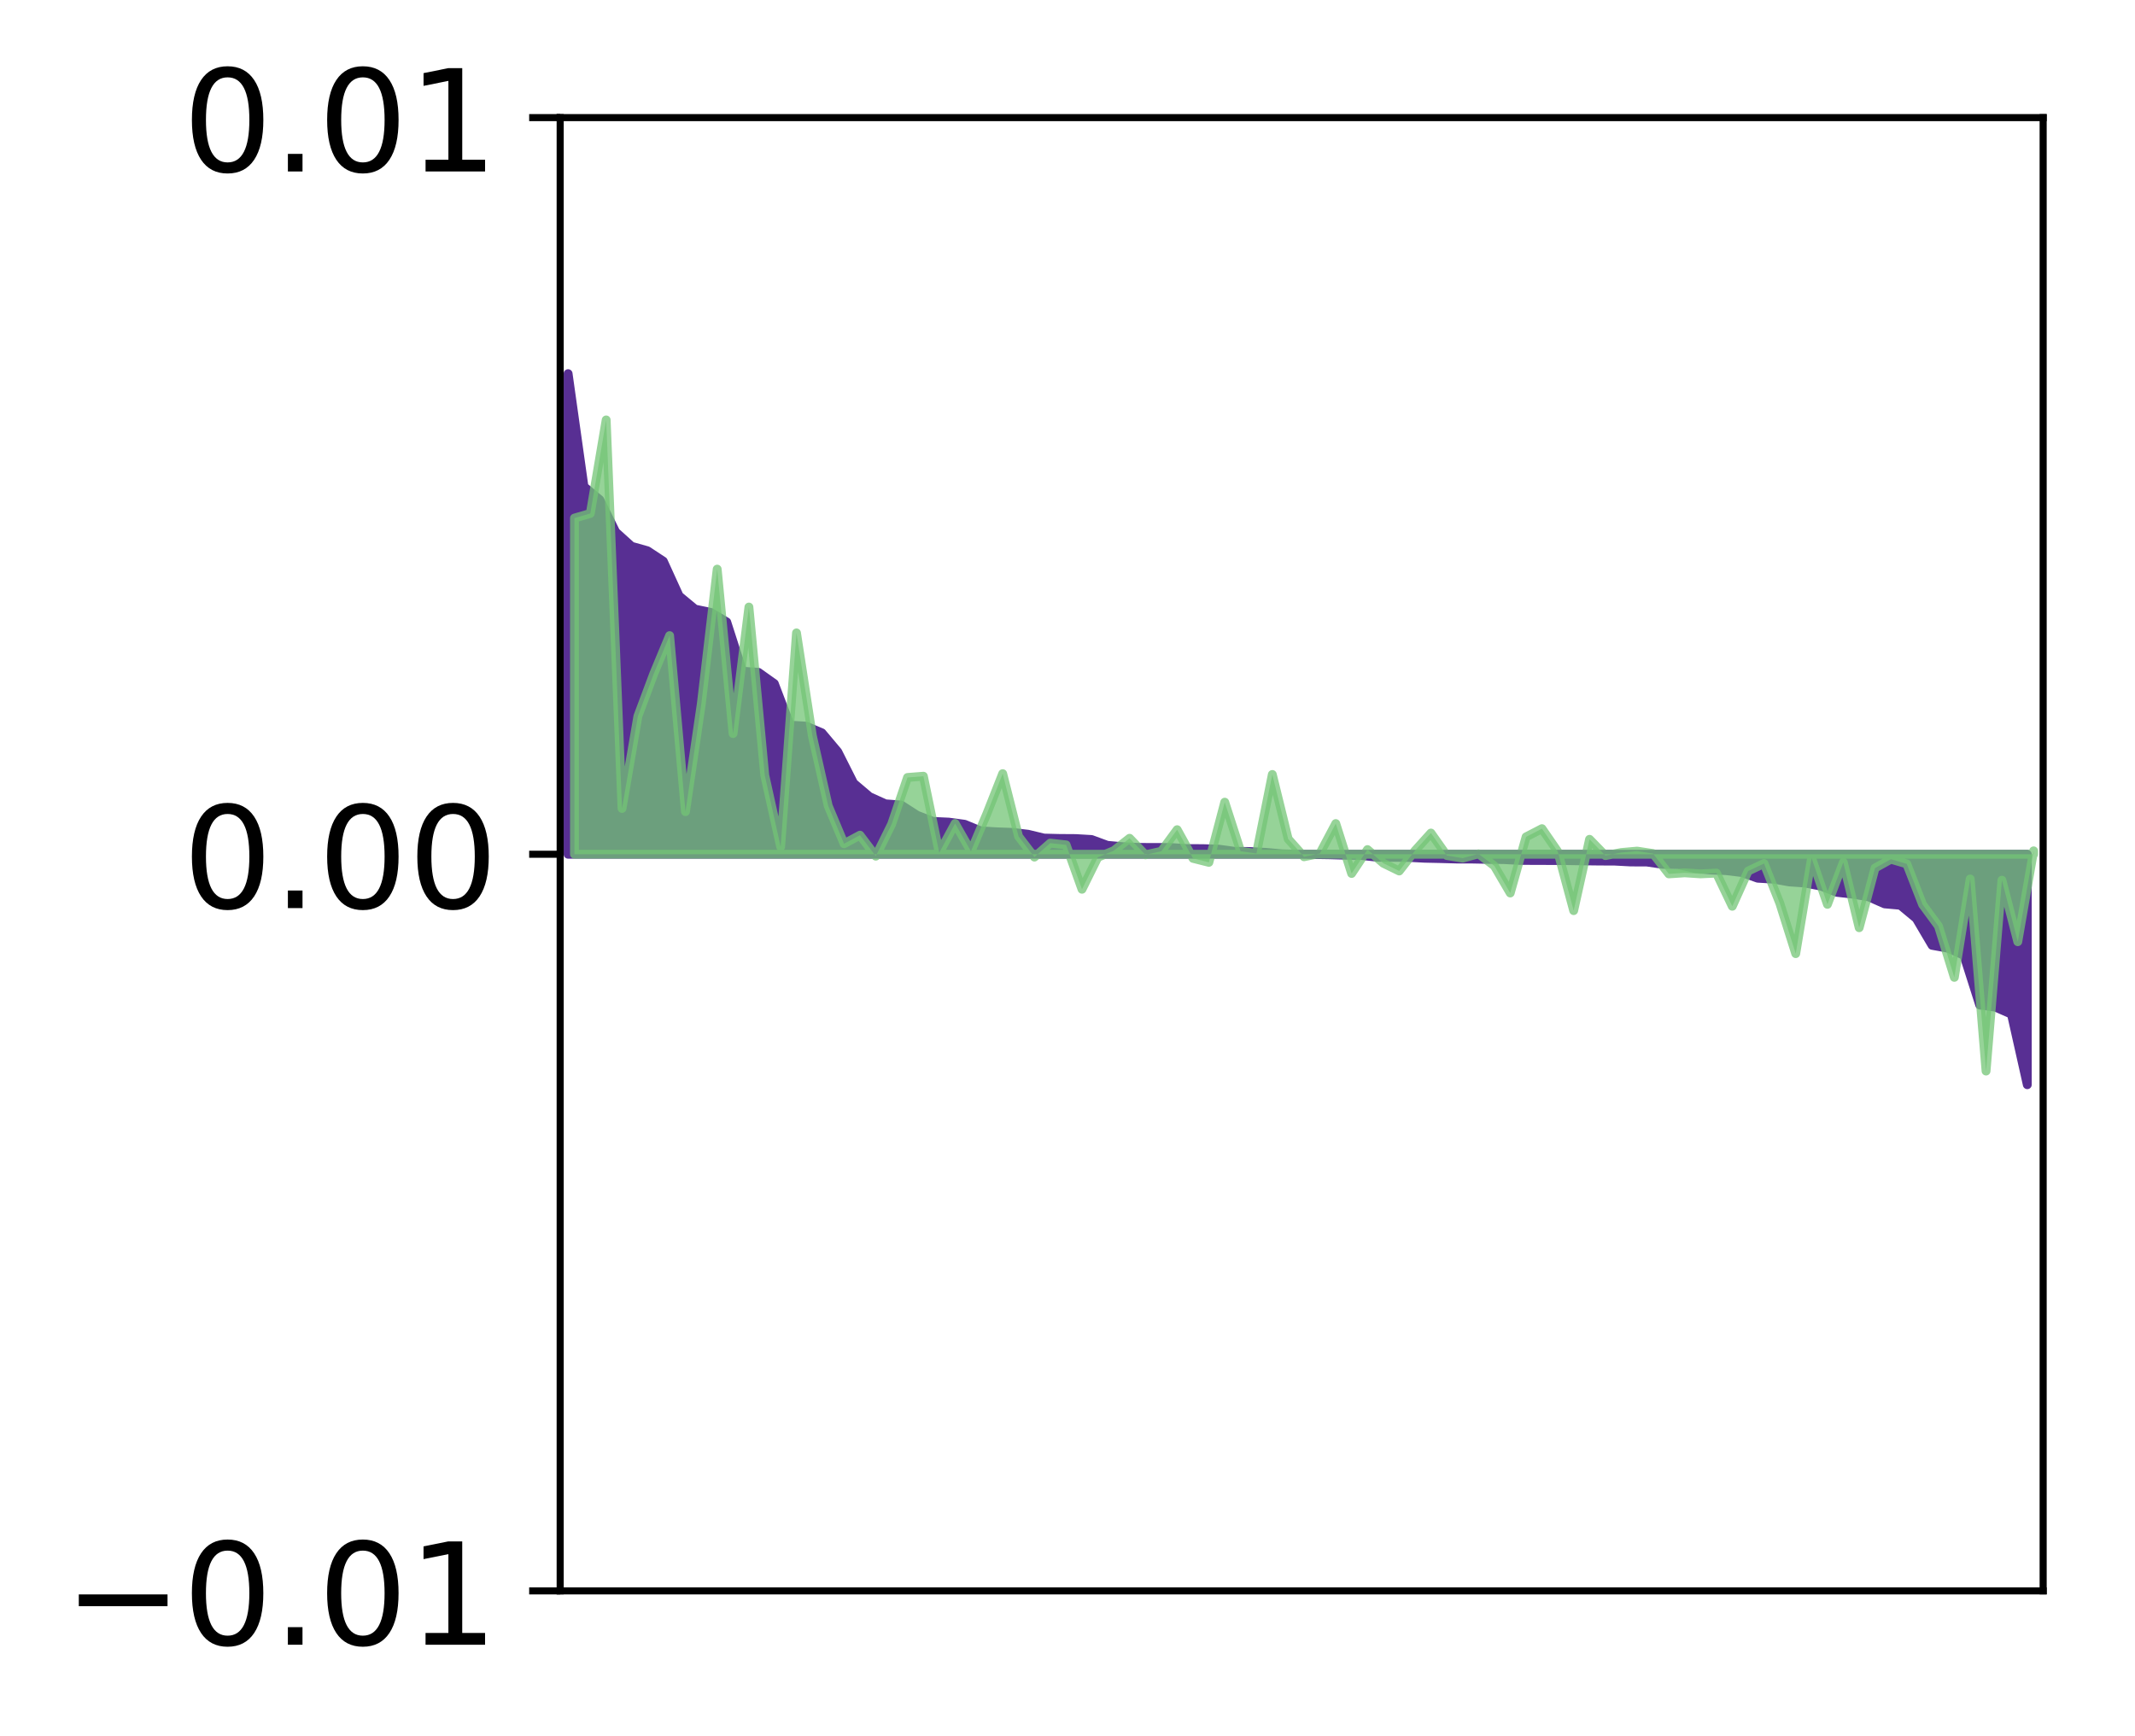 <?xml version="1.0" encoding="utf-8" standalone="no"?>
<!DOCTYPE svg PUBLIC "-//W3C//DTD SVG 1.1//EN"
  "http://www.w3.org/Graphics/SVG/1.1/DTD/svg11.dtd">
<!-- Created with matplotlib (http://matplotlib.org/) -->
<svg height="196pt" version="1.1" viewBox="0 0 241 196" width="241pt" xmlns="http://www.w3.org/2000/svg" xmlns:xlink="http://www.w3.org/1999/xlink">
 <defs>
  <style type="text/css">
*{stroke-linecap:butt;stroke-linejoin:round;}
  </style>
 </defs>
 <g id="figure_1">
  <g id="patch_1">
   <path d="M 0 196.205 
L 241.333 196.205 
L 241.333 0 
L 0 0 
z
" style="fill:#ffffff;"/>
  </g>
  <g id="axes_1">
   <g id="patch_2">
    <path d="M 63.233 179.599 
L 230.632 179.599 
L 230.632 13.279 
L 63.233 13.279 
z
" style="fill:#ffffff;"/>
   </g>
   <g id="PolyCollection_1">
    <defs>
     <path d="M 64.128 -154.024 
L 64.128 -99.766 
L 65.918 -99.766 
L 67.708 -99.766 
L 69.499 -99.766 
L 71.289 -99.766 
L 73.08 -99.766 
L 74.87 -99.766 
L 76.66 -99.766 
L 78.451 -99.766 
L 80.241 -99.766 
L 82.031 -99.766 
L 83.822 -99.766 
L 85.612 -99.766 
L 87.403 -99.766 
L 89.193 -99.766 
L 90.983 -99.766 
L 92.774 -99.766 
L 94.564 -99.766 
L 96.354 -99.766 
L 98.145 -99.766 
L 99.935 -99.766 
L 101.726 -99.766 
L 103.516 -99.766 
L 105.306 -99.766 
L 107.097 -99.766 
L 108.887 -99.766 
L 110.677 -99.766 
L 112.468 -99.766 
L 114.258 -99.766 
L 116.049 -99.766 
L 117.839 -99.766 
L 119.629 -99.766 
L 121.42 -99.766 
L 123.21 -99.766 
L 125 -99.766 
L 126.791 -99.766 
L 128.581 -99.766 
L 130.372 -99.766 
L 132.162 -99.766 
L 133.952 -99.766 
L 135.743 -99.766 
L 137.533 -99.766 
L 139.323 -99.766 
L 141.114 -99.766 
L 142.904 -99.766 
L 144.695 -99.766 
L 146.485 -99.766 
L 148.275 -99.766 
L 150.066 -99.766 
L 151.856 -99.766 
L 153.646 -99.766 
L 155.437 -99.766 
L 157.227 -99.766 
L 159.018 -99.766 
L 160.808 -99.766 
L 162.598 -99.766 
L 164.389 -99.766 
L 166.179 -99.766 
L 167.969 -99.766 
L 169.76 -99.766 
L 171.55 -99.766 
L 173.341 -99.766 
L 175.131 -99.766 
L 176.921 -99.766 
L 178.712 -99.766 
L 180.502 -99.766 
L 182.292 -99.766 
L 184.083 -99.766 
L 185.873 -99.766 
L 187.664 -99.766 
L 189.454 -99.766 
L 191.244 -99.766 
L 193.035 -99.766 
L 194.825 -99.766 
L 196.615 -99.766 
L 198.406 -99.766 
L 200.196 -99.766 
L 201.987 -99.766 
L 203.777 -99.766 
L 205.567 -99.766 
L 207.358 -99.766 
L 209.148 -99.766 
L 210.938 -99.766 
L 212.729 -99.766 
L 214.519 -99.766 
L 216.31 -99.766 
L 218.1 -99.766 
L 219.89 -99.766 
L 221.681 -99.766 
L 223.471 -99.766 
L 225.261 -99.766 
L 227.052 -99.766 
L 228.842 -99.766 
L 228.842 -73.749 
L 228.842 -73.749 
L 227.052 -81.711 
L 225.261 -82.502 
L 223.471 -82.748 
L 221.681 -88.364 
L 219.89 -89.16 
L 218.1 -89.483 
L 216.31 -92.519 
L 214.519 -94.006 
L 212.729 -94.165 
L 210.938 -94.959 
L 209.148 -95.261 
L 207.358 -95.467 
L 205.567 -96.163 
L 203.777 -96.514 
L 201.987 -96.641 
L 200.196 -96.956 
L 198.406 -97.063 
L 196.615 -97.704 
L 194.825 -97.919 
L 193.035 -97.995 
L 191.244 -98.176 
L 189.454 -98.594 
L 187.664 -98.633 
L 185.873 -98.893 
L 184.083 -98.895 
L 182.292 -98.991 
L 180.502 -99 
L 178.712 -99.021 
L 176.921 -99.049 
L 175.131 -99.059 
L 173.341 -99.066 
L 171.55 -99.071 
L 169.76 -99.166 
L 167.969 -99.19 
L 166.179 -99.224 
L 164.389 -99.228 
L 162.598 -99.278 
L 160.808 -99.317 
L 159.018 -99.409 
L 157.227 -99.419 
L 155.437 -99.436 
L 153.646 -99.629 
L 151.856 -99.659 
L 150.066 -99.71 
L 148.275 -99.738 
L 146.485 -99.766 
L 144.695 -99.815 
L 142.904 -99.976 
L 141.114 -100.076 
L 139.323 -100.1 
L 137.533 -100.346 
L 135.743 -100.4 
L 133.952 -100.403 
L 132.162 -100.527 
L 130.372 -100.532 
L 128.581 -100.538 
L 126.791 -100.615 
L 125 -100.775 
L 123.21 -101.433 
L 121.42 -101.537 
L 119.629 -101.549 
L 117.839 -101.593 
L 116.049 -102.025 
L 114.258 -102.236 
L 112.468 -102.301 
L 110.677 -102.41 
L 108.887 -103.152 
L 107.097 -103.394 
L 105.306 -103.476 
L 103.516 -104.17 
L 101.726 -105.323 
L 99.935 -105.461 
L 98.145 -106.273 
L 96.354 -107.794 
L 94.564 -111.345 
L 92.774 -113.475 
L 90.983 -114.23 
L 89.193 -114.34 
L 87.403 -119.033 
L 85.612 -120.306 
L 83.822 -120.429 
L 82.031 -125.993 
L 80.241 -127.066 
L 78.451 -127.443 
L 76.66 -128.93 
L 74.87 -132.856 
L 73.08 -134.031 
L 71.289 -134.535 
L 69.499 -136.151 
L 67.708 -139.784 
L 65.918 -141.275 
L 64.128 -154.024 
z
" id="m00529656f4" style="stroke:#582f93;"/>
    </defs>
    <g clip-path="url(#p5742a6d36f)">
     <use style="fill:#582f93;stroke:#582f93;" x="0" xlink:href="#m00529656f4" y="196.205"/>
    </g>
   </g>
   <g id="PolyCollection_2">
    <defs>
     <path d="M 64.844 -137.718 
L 64.844 -99.766 
L 66.634 -99.766 
L 68.425 -99.766 
L 70.215 -99.766 
L 72.005 -99.766 
L 73.796 -99.766 
L 75.586 -99.766 
L 77.376 -99.766 
L 79.167 -99.766 
L 80.957 -99.766 
L 82.748 -99.766 
L 84.538 -99.766 
L 86.328 -99.766 
L 88.119 -99.766 
L 89.909 -99.766 
L 91.699 -99.766 
L 93.49 -99.766 
L 95.28 -99.766 
L 97.071 -99.766 
L 98.861 -99.766 
L 100.651 -99.766 
L 102.442 -99.766 
L 104.232 -99.766 
L 106.022 -99.766 
L 107.813 -99.766 
L 109.603 -99.766 
L 111.394 -99.766 
L 113.184 -99.766 
L 114.974 -99.766 
L 116.765 -99.766 
L 118.555 -99.766 
L 120.345 -99.766 
L 122.136 -99.766 
L 123.926 -99.766 
L 125.717 -99.766 
L 127.507 -99.766 
L 129.297 -99.766 
L 131.088 -99.766 
L 132.878 -99.766 
L 134.668 -99.766 
L 136.459 -99.766 
L 138.249 -99.766 
L 140.04 -99.766 
L 141.83 -99.766 
L 143.62 -99.766 
L 145.411 -99.766 
L 147.201 -99.766 
L 148.991 -99.766 
L 150.782 -99.766 
L 152.572 -99.766 
L 154.363 -99.766 
L 156.153 -99.766 
L 157.943 -99.766 
L 159.734 -99.766 
L 161.524 -99.766 
L 163.314 -99.766 
L 165.105 -99.766 
L 166.895 -99.766 
L 168.686 -99.766 
L 170.476 -99.766 
L 172.266 -99.766 
L 174.057 -99.766 
L 175.847 -99.766 
L 177.637 -99.766 
L 179.428 -99.766 
L 181.218 -99.766 
L 183.009 -99.766 
L 184.799 -99.766 
L 186.589 -99.766 
L 188.38 -99.766 
L 190.17 -99.766 
L 191.96 -99.766 
L 193.751 -99.766 
L 195.541 -99.766 
L 197.332 -99.766 
L 199.122 -99.766 
L 200.912 -99.766 
L 202.703 -99.766 
L 204.493 -99.766 
L 206.283 -99.766 
L 208.074 -99.766 
L 209.864 -99.766 
L 211.655 -99.766 
L 213.445 -99.766 
L 215.235 -99.766 
L 217.026 -99.766 
L 218.816 -99.766 
L 220.606 -99.766 
L 222.397 -99.766 
L 224.187 -99.766 
L 225.978 -99.766 
L 227.768 -99.766 
L 229.558 -99.766 
L 229.558 -100.152 
L 229.558 -100.152 
L 227.768 -89.894 
L 225.978 -96.835 
L 224.187 -75.29 
L 222.397 -96.976 
L 220.606 -85.869 
L 218.816 -91.65 
L 217.026 -94.085 
L 215.235 -98.68 
L 213.445 -99.207 
L 211.655 -98.21 
L 209.864 -91.474 
L 208.074 -98.844 
L 206.283 -94.112 
L 204.493 -99.335 
L 202.703 -88.548 
L 200.912 -94.227 
L 199.122 -98.722 
L 197.332 -97.869 
L 195.541 -93.895 
L 193.751 -97.638 
L 191.96 -97.554 
L 190.17 -97.67 
L 188.38 -97.551 
L 186.589 -99.848 
L 184.799 -100.12 
L 183.009 -99.961 
L 181.218 -99.613 
L 179.428 -101.452 
L 177.637 -93.403 
L 175.847 -100.058 
L 174.057 -102.655 
L 172.266 -101.728 
L 170.476 -95.392 
L 168.686 -98.45 
L 166.895 -99.814 
L 165.105 -99.327 
L 163.314 -99.624 
L 161.524 -102.16 
L 159.734 -100.178 
L 157.943 -97.877 
L 156.153 -98.753 
L 154.363 -100.293 
L 152.572 -97.597 
L 150.782 -103.231 
L 148.991 -99.856 
L 147.201 -99.483 
L 145.411 -101.49 
L 143.62 -108.773 
L 141.83 -99.852 
L 140.04 -100.109 
L 138.249 -105.645 
L 136.459 -98.852 
L 134.668 -99.303 
L 132.878 -102.539 
L 131.088 -100.104 
L 129.297 -99.702 
L 127.507 -101.57 
L 125.717 -100.165 
L 123.926 -99.425 
L 122.136 -95.815 
L 120.345 -100.824 
L 118.555 -101.025 
L 116.765 -99.447 
L 114.974 -101.784 
L 113.184 -108.866 
L 111.394 -104.33 
L 109.603 -100.104 
L 107.813 -103.24 
L 106.022 -99.938 
L 104.232 -108.576 
L 102.442 -108.435 
L 100.651 -103.163 
L 98.861 -99.551 
L 97.071 -101.92 
L 95.28 -100.955 
L 93.49 -105.23 
L 91.699 -113.142 
L 89.909 -124.756 
L 88.119 -100.617 
L 86.328 -108.675 
L 84.538 -127.674 
L 82.748 -113.391 
L 80.957 -131.954 
L 79.167 -116.759 
L 77.376 -104.575 
L 75.586 -124.451 
L 73.796 -120.14 
L 72.005 -115.349 
L 70.215 -104.938 
L 68.425 -148.799 
L 66.634 -138.239 
L 64.844 -137.718 
z
" id="mcbc49f4b51" style="stroke:#73c476;stroke-opacity:0.75;"/>
    </defs>
    <g clip-path="url(#p5742a6d36f)">
     <use style="fill:#73c476;fill-opacity:0.75;stroke:#73c476;stroke-opacity:0.75;" x="0" xlink:href="#mcbc49f4b51" y="196.205"/>
    </g>
   </g>
   <g id="matplotlib.axis_1"/>
   <g id="matplotlib.axis_2">
    <g id="ytick_1">
     <g id="line2d_1">
      <defs>
       <path d="M 0 0 
L -3.5 0 
" id="mbdb076ee5c" style="stroke:#000000;stroke-width:0.8;"/>
      </defs>
      <g>
       <use style="stroke:#000000;stroke-width:0.8;" x="63.233" xlink:href="#mbdb076ee5c" y="179.599"/>
      </g>
     </g>
     <g id="text_1">
      <!-- −0.01 -->
      <defs>
       <path d="M 10.594 35.5 
L 73.188 35.5 
L 73.188 27.203 
L 10.594 27.203 
z
" id="DejaVuSans-2212"/>
       <path d="M 31.781 66.406 
Q 24.172 66.406 20.328 58.906 
Q 16.5 51.422 16.5 36.375 
Q 16.5 21.391 20.328 13.891 
Q 24.172 6.391 31.781 6.391 
Q 39.453 6.391 43.281 13.891 
Q 47.125 21.391 47.125 36.375 
Q 47.125 51.422 43.281 58.906 
Q 39.453 66.406 31.781 66.406 
z
M 31.781 74.219 
Q 44.047 74.219 50.516 64.516 
Q 56.984 54.828 56.984 36.375 
Q 56.984 17.969 50.516 8.266 
Q 44.047 -1.422 31.781 -1.422 
Q 19.531 -1.422 13.062 8.266 
Q 6.594 17.969 6.594 36.375 
Q 6.594 54.828 13.062 64.516 
Q 19.531 74.219 31.781 74.219 
z
" id="DejaVuSans-30"/>
       <path d="M 10.688 12.406 
L 21 12.406 
L 21 0 
L 10.688 0 
z
" id="DejaVuSans-2e"/>
       <path d="M 12.406 8.297 
L 28.516 8.297 
L 28.516 63.922 
L 10.984 60.406 
L 10.984 69.391 
L 28.422 72.906 
L 38.281 72.906 
L 38.281 8.297 
L 54.391 8.297 
L 54.391 0 
L 12.406 0 
z
" id="DejaVuSans-31"/>
      </defs>
      <g transform="translate(7.2 185.678)scale(0.16 -0.16)">
       <use xlink:href="#DejaVuSans-2212"/>
       <use x="83.789" xlink:href="#DejaVuSans-30"/>
       <use x="147.412" xlink:href="#DejaVuSans-2e"/>
       <use x="179.199" xlink:href="#DejaVuSans-30"/>
       <use x="242.822" xlink:href="#DejaVuSans-31"/>
      </g>
     </g>
    </g>
    <g id="ytick_2">
     <g id="line2d_2">
      <g>
       <use style="stroke:#000000;stroke-width:0.8;" x="63.233" xlink:href="#mbdb076ee5c" y="96.439"/>
      </g>
     </g>
     <g id="text_2">
      <!-- 0.00 -->
      <g transform="translate(20.608 102.517)scale(0.16 -0.16)">
       <use xlink:href="#DejaVuSans-30"/>
       <use x="63.623" xlink:href="#DejaVuSans-2e"/>
       <use x="95.41" xlink:href="#DejaVuSans-30"/>
       <use x="159.033" xlink:href="#DejaVuSans-30"/>
      </g>
     </g>
    </g>
    <g id="ytick_3">
     <g id="line2d_3">
      <g>
       <use style="stroke:#000000;stroke-width:0.8;" x="63.233" xlink:href="#mbdb076ee5c" y="13.279"/>
      </g>
     </g>
     <g id="text_3">
      <!-- 0.01 -->
      <g transform="translate(20.608 19.358)scale(0.16 -0.16)">
       <use xlink:href="#DejaVuSans-30"/>
       <use x="63.623" xlink:href="#DejaVuSans-2e"/>
       <use x="95.41" xlink:href="#DejaVuSans-30"/>
       <use x="159.033" xlink:href="#DejaVuSans-31"/>
      </g>
     </g>
    </g>
   </g>
   <g id="patch_3">
    <path d="M 63.233 179.599 
L 63.233 13.279 
" style="fill:none;stroke:#000000;stroke-linecap:square;stroke-linejoin:miter;stroke-width:0.8;"/>
   </g>
   <g id="patch_4">
    <path d="M 230.632 179.599 
L 230.632 13.279 
" style="fill:none;stroke:#000000;stroke-linecap:square;stroke-linejoin:miter;stroke-width:0.8;"/>
   </g>
   <g id="patch_5">
    <path d="M 63.233 179.599 
L 230.632 179.599 
" style="fill:none;stroke:#000000;stroke-linecap:square;stroke-linejoin:miter;stroke-width:0.8;"/>
   </g>
   <g id="patch_6">
    <path d="M 63.233 13.279 
L 230.632 13.279 
" style="fill:none;stroke:#000000;stroke-linecap:square;stroke-linejoin:miter;stroke-width:0.8;"/>
   </g>
  </g>
 </g>
 <defs>
  <clipPath id="p5742a6d36f">
   <rect height="166.32" width="167.4" x="63.233" y="13.279"/>
  </clipPath>
 </defs>
</svg>

